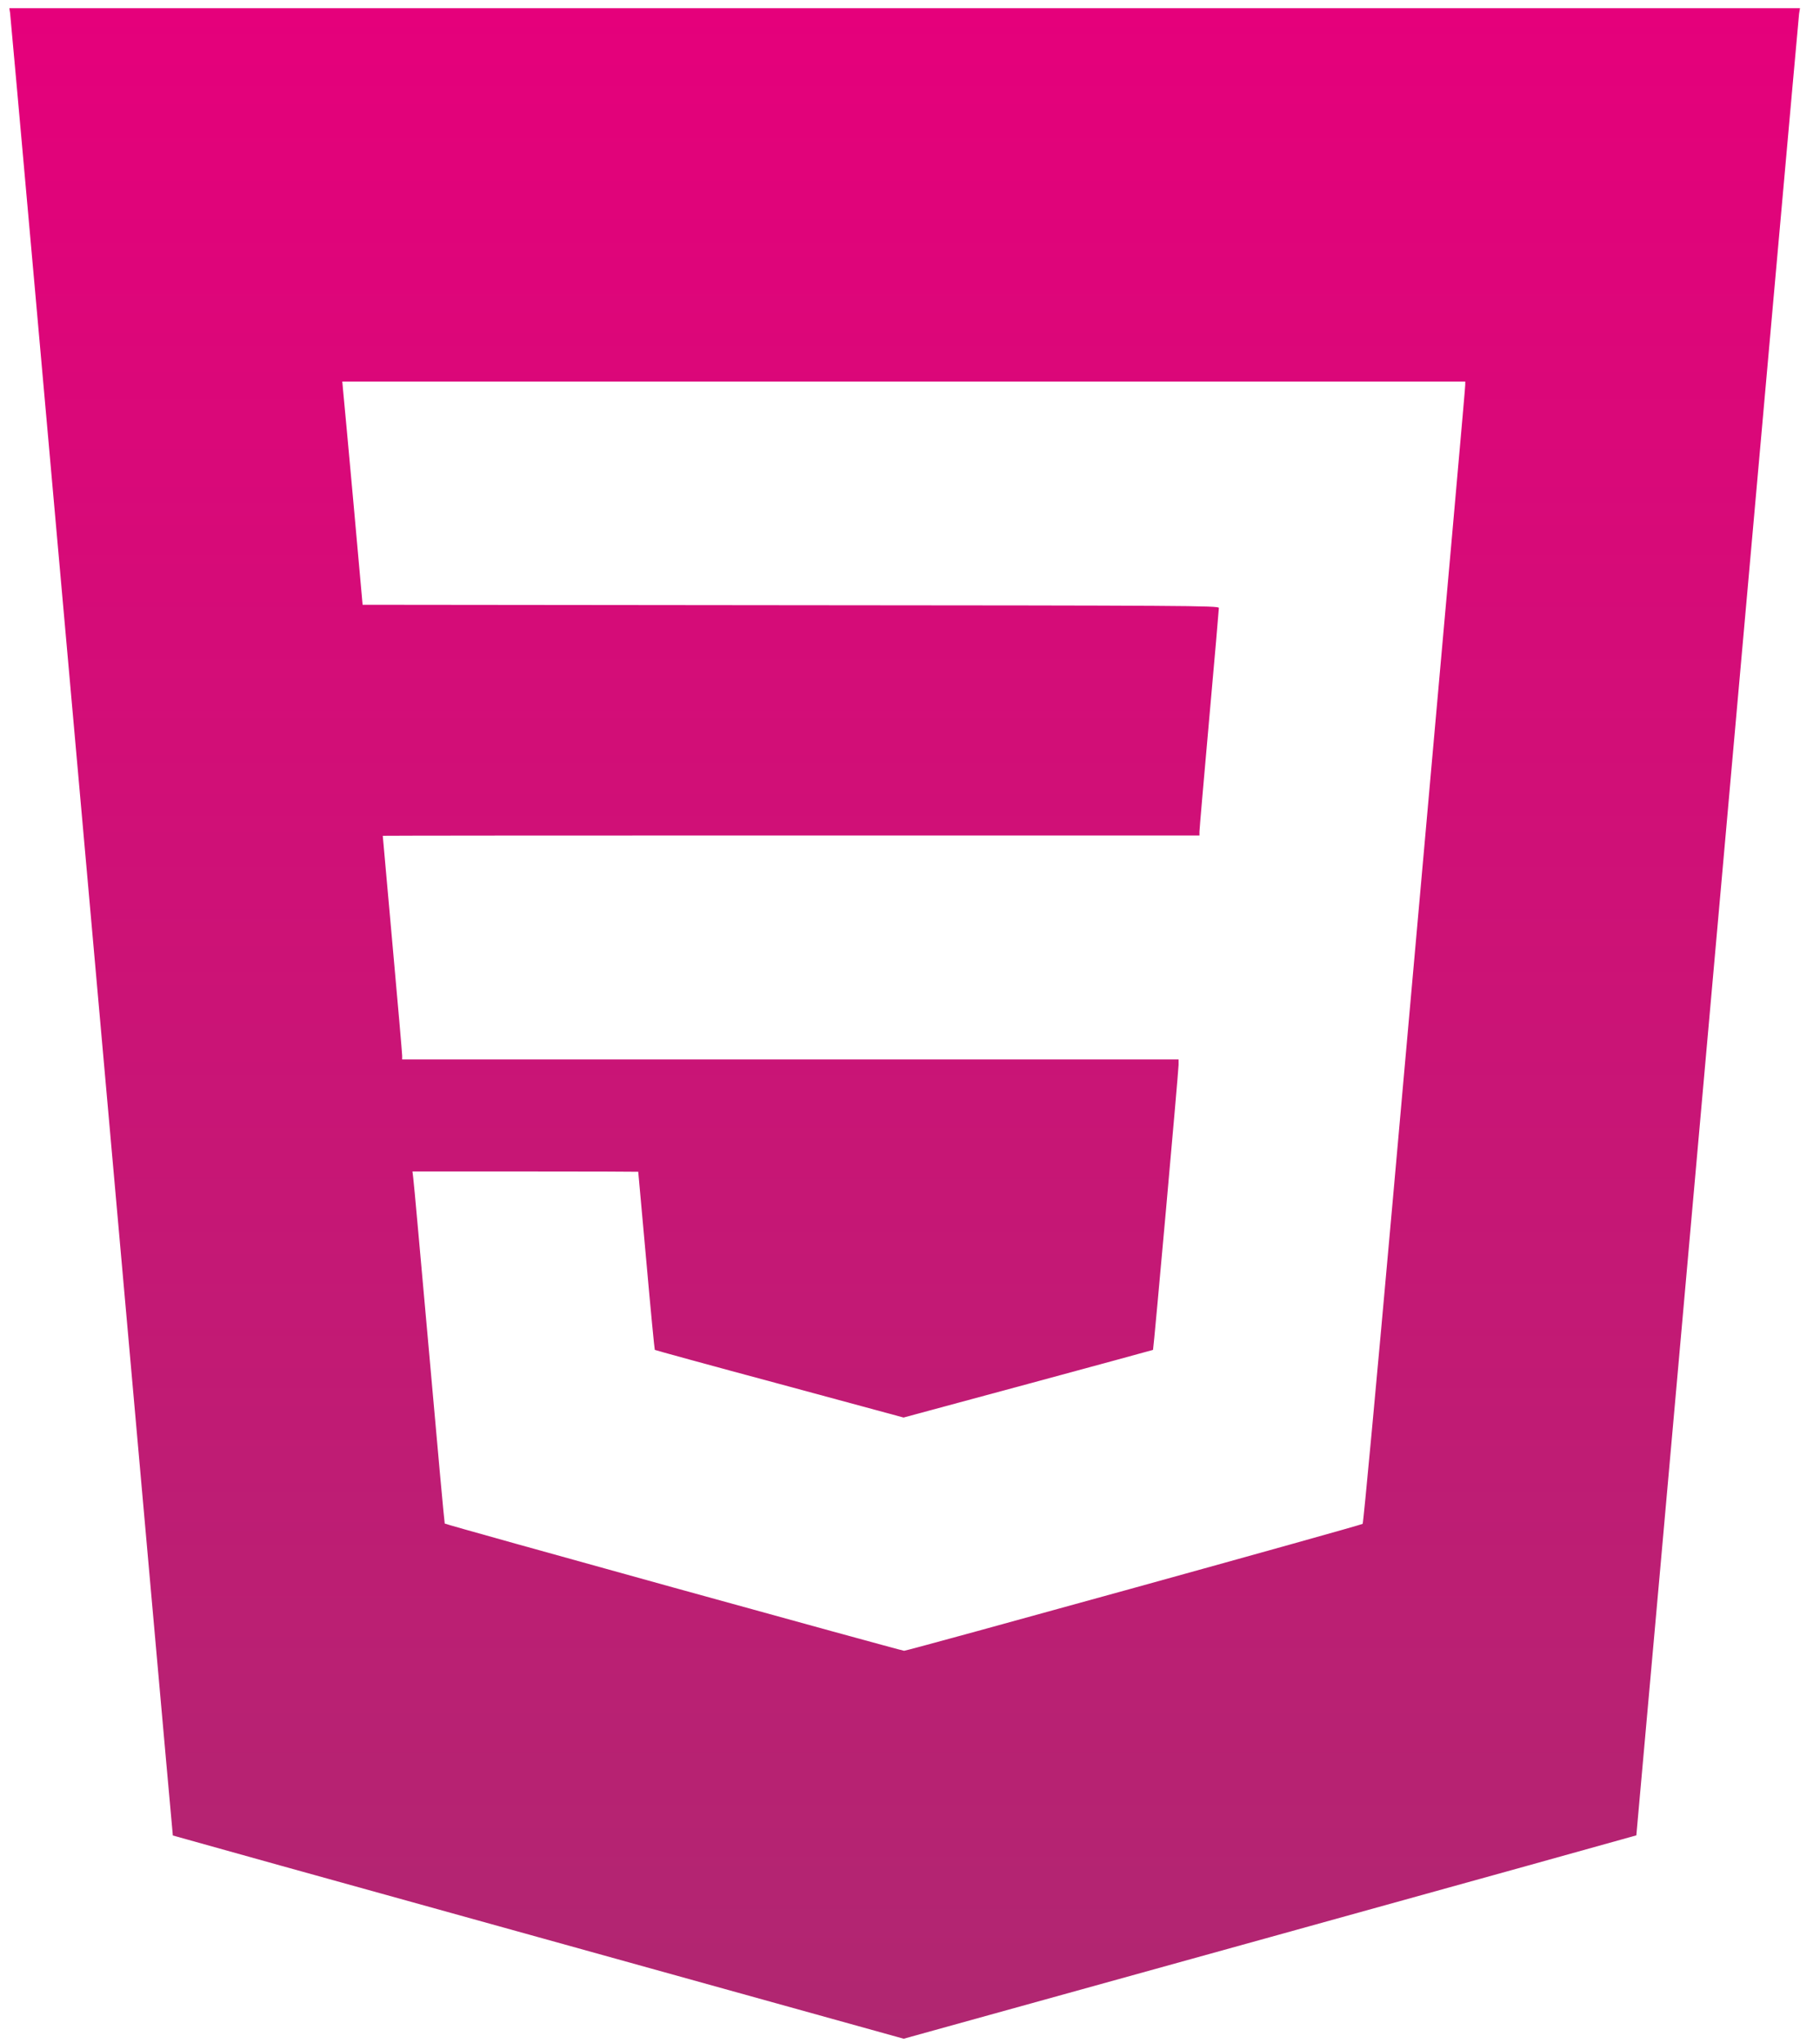 <svg width="90" height="101" viewBox="0 0 90 101" fill="none" xmlns="http://www.w3.org/2000/svg">
<path d="M0.499 0.643C0.521 0.775 2.337 21.102 4.538 45.814C6.738 70.526 8.539 90.749 8.547 90.756C8.554 90.763 16.683 93.03 26.621 95.784L44.688 100.805L62.799 95.784C72.759 93.023 80.918 90.756 80.918 90.749C80.925 90.749 82.727 70.54 84.927 45.851C87.127 21.161 88.944 0.834 88.966 0.679L89.01 0.406H0.462L0.499 0.643ZM72.457 19.027C72.457 19.189 71.933 25.089 68.846 59.65C68.078 68.252 67.421 75.317 67.384 75.347C67.303 75.421 44.887 81.623 44.71 81.623C44.57 81.623 22.043 75.391 21.992 75.332C21.977 75.317 21.63 71.537 21.224 66.93C20.81 62.323 20.463 58.41 20.434 58.232L20.397 57.922H25.971C29.043 57.922 31.553 57.93 31.561 57.937C31.561 57.952 31.738 59.931 31.959 62.338C32.173 64.752 32.365 66.731 32.38 66.745C32.395 66.76 35.163 67.521 38.545 68.429L44.681 70.09L50.831 68.429C54.22 67.513 57.003 66.753 57.018 66.745C57.048 66.709 58.273 53.035 58.281 52.658V52.385H19.887V52.2C19.887 52.097 19.673 49.609 19.407 46.678C19.142 43.746 18.928 41.339 18.928 41.325C18.928 41.317 28.017 41.31 39.121 41.31H59.314V41.125C59.314 41.029 59.529 38.519 59.794 35.566C60.06 32.605 60.274 30.124 60.274 30.058C60.274 29.947 58.642 29.939 39.106 29.925L17.931 29.903L17.48 24.882C17.229 22.121 17.001 19.64 16.971 19.359L16.927 18.865H72.457V19.027Z" fill="url(#paint0_linear_59_5)"/>
<defs>
<linearGradient id="paint0_linear_59_5" x1="44.736" y1="0.406" x2="44.736" y2="100.805" gradientUnits="userSpaceOnUse">
<stop stop-color="#E5007B"/>
<stop offset="1" stop-color="#B02771"/>
</linearGradient>
</defs>
</svg>
